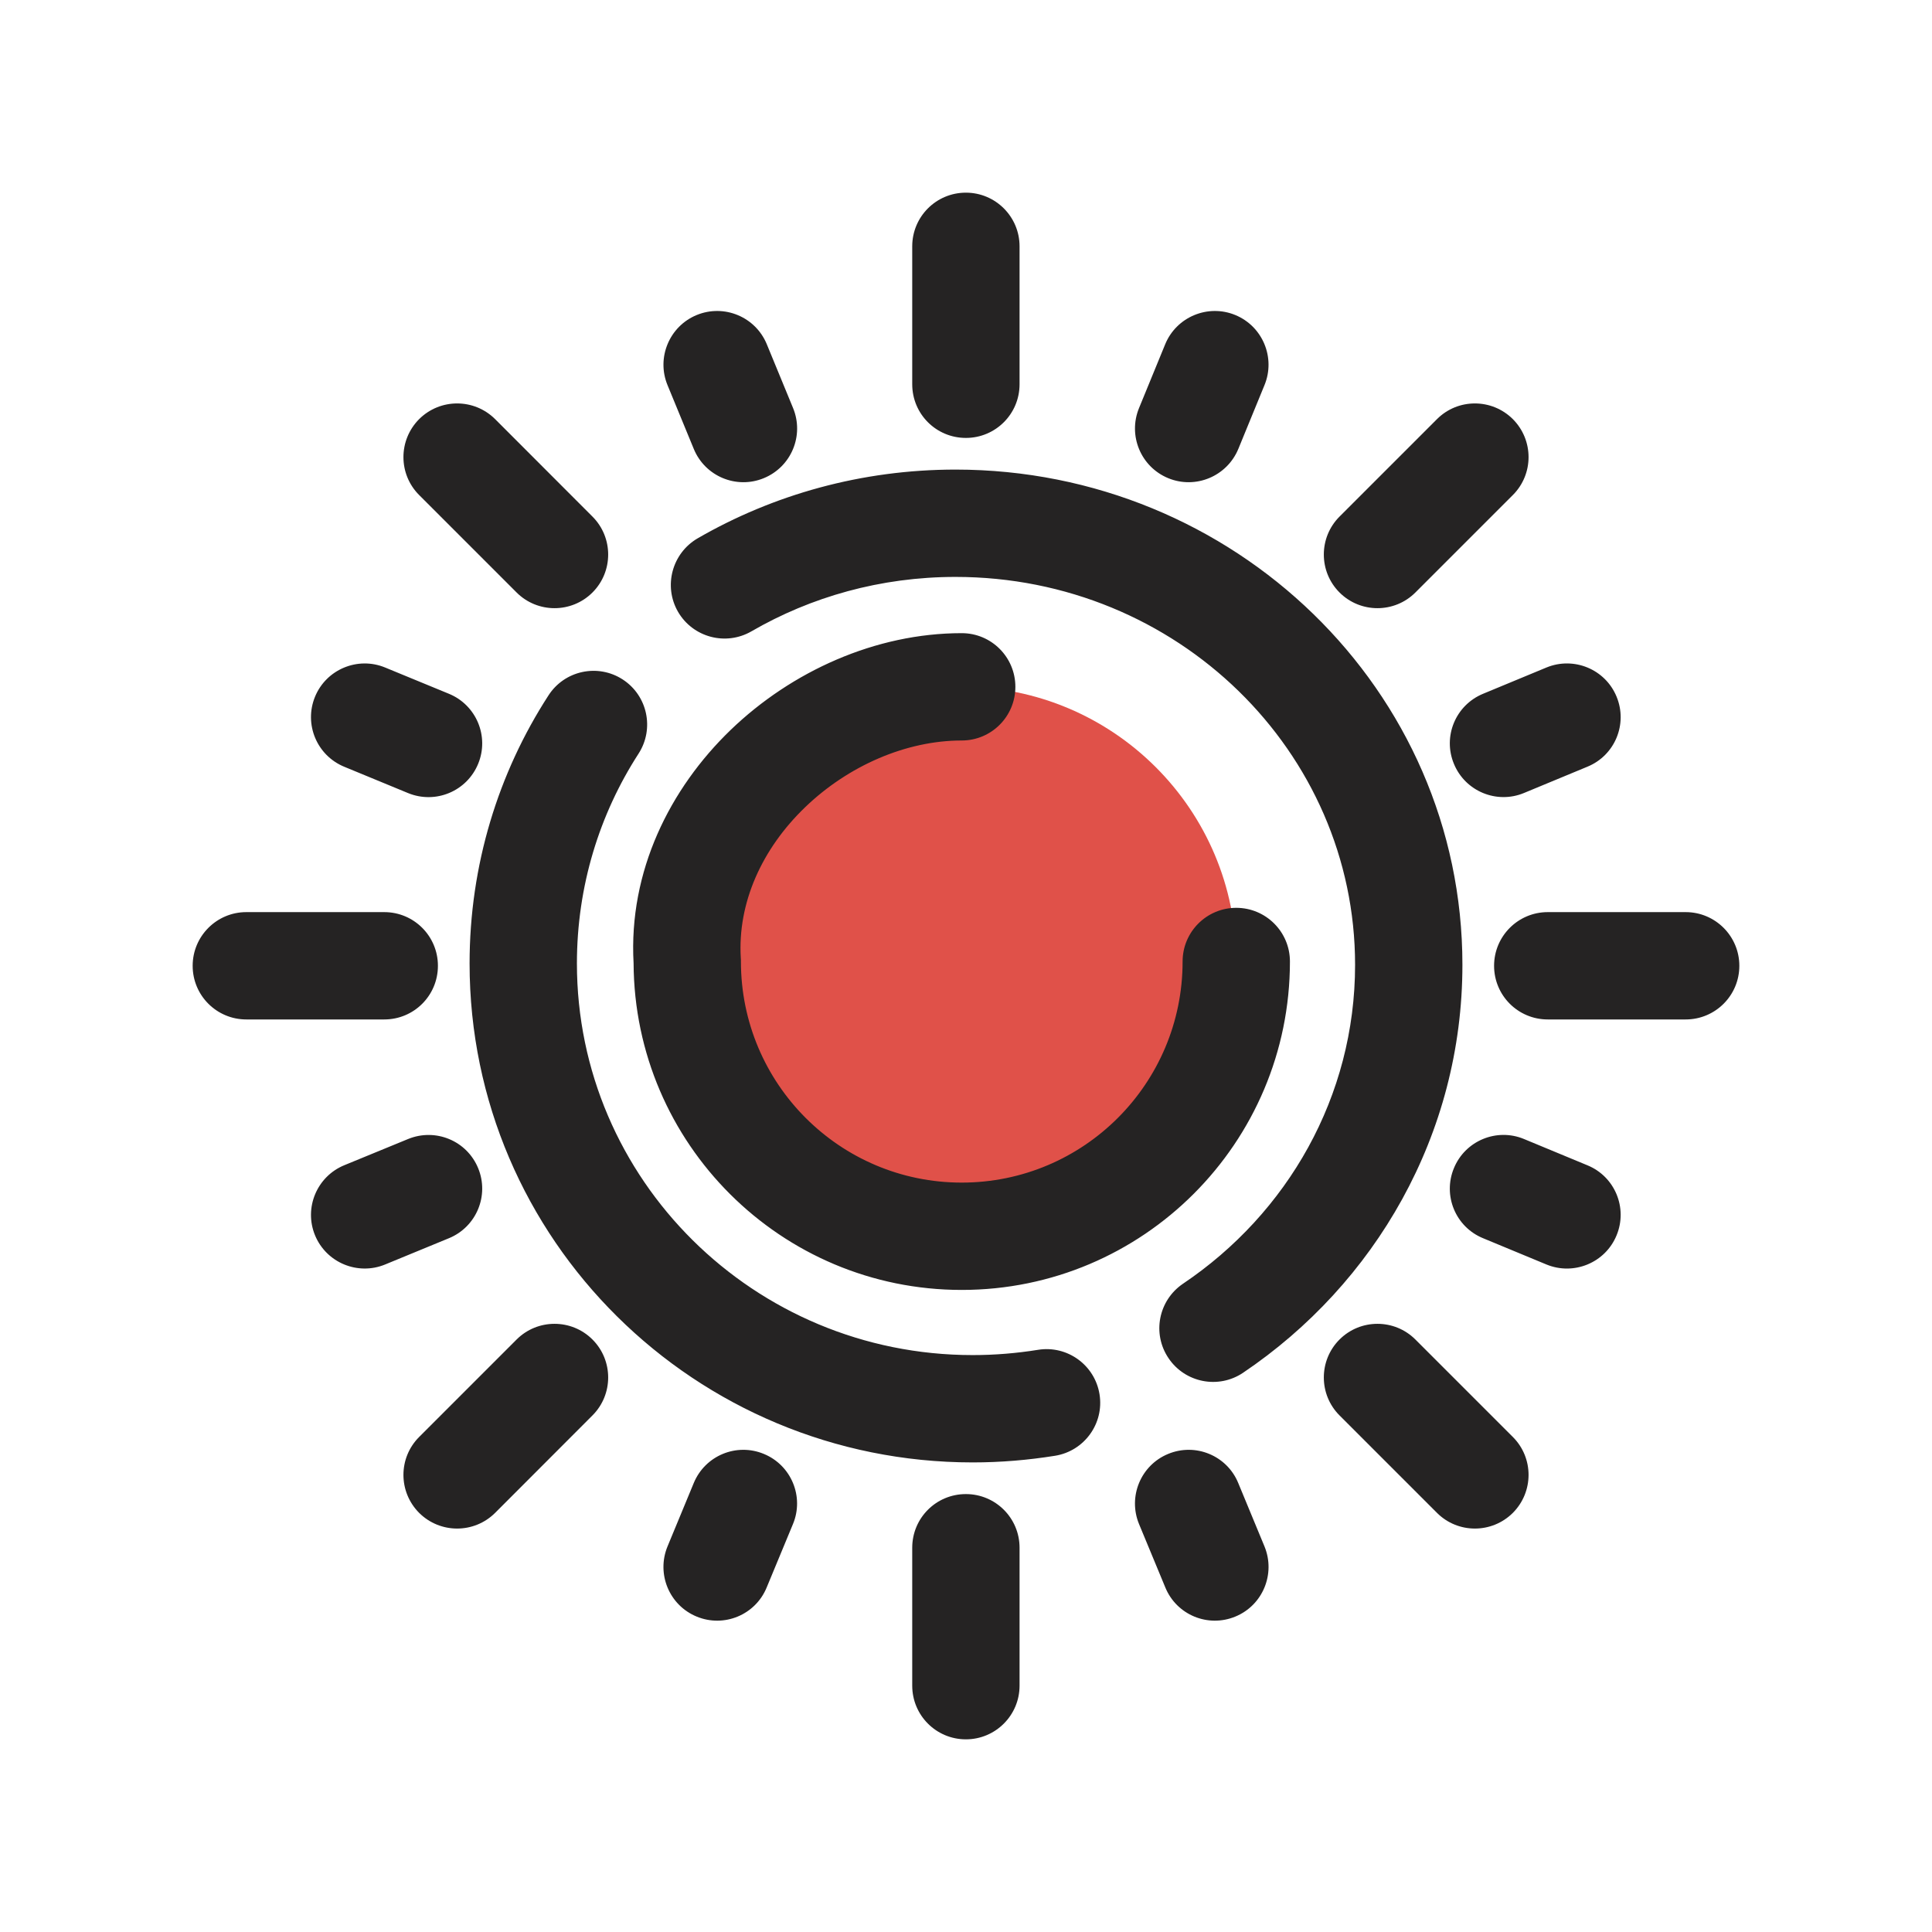 <svg width="18" height="18" viewBox="0 0 18 18" fill="none" xmlns="http://www.w3.org/2000/svg">
<g clip-path="url(#clip0_613_5208)">
<circle cx="8.958" cy="8.958" r="2.56" fill="#E05149"/>
<path fill-rule="evenodd" clip-rule="evenodd" d="M9.499 2.295C9.499 2.019 9.275 1.795 8.999 1.795C8.722 1.795 8.499 2.019 8.499 2.295V3.58C8.499 3.857 8.722 4.08 8.999 4.08C9.275 4.08 9.499 3.857 9.499 3.58V2.295ZM8.902 5.375C8.205 5.375 7.555 5.561 7.001 5.882C6.762 6.02 6.456 5.939 6.317 5.7C6.179 5.461 6.261 5.155 6.499 5.016C7.203 4.609 8.026 4.375 8.902 4.375C11.497 4.375 13.625 6.427 13.625 8.989C13.625 10.571 12.811 11.961 11.581 12.79C11.352 12.944 11.041 12.883 10.887 12.654C10.732 12.425 10.793 12.115 11.022 11.96C11.995 11.305 12.625 10.217 12.625 8.989C12.625 7.004 10.97 5.375 8.902 5.375ZM5.801 6.33C6.033 6.48 6.099 6.79 5.949 7.022C5.585 7.585 5.375 8.257 5.375 8.976C5.375 10.988 7.023 12.625 9.062 12.625C9.27 12.625 9.471 12.608 9.671 12.576C9.943 12.532 10.2 12.717 10.244 12.99C10.288 13.263 10.102 13.519 9.83 13.563C9.58 13.603 9.326 13.625 9.062 13.625C6.479 13.625 4.375 11.55 4.375 8.976C4.375 8.06 4.643 7.2 5.11 6.479C5.259 6.247 5.569 6.18 5.801 6.33ZM3.905 3.905C4.101 3.71 4.417 3.71 4.613 3.905L5.52 4.813C5.715 5.008 5.715 5.325 5.52 5.52C5.325 5.715 5.008 5.715 4.813 5.52L3.905 4.612C3.71 4.417 3.71 4.101 3.905 3.905ZM2.295 8.498C2.019 8.498 1.795 8.722 1.795 8.998C1.795 9.275 2.019 9.498 2.295 9.498H3.58C3.857 9.498 4.08 9.275 4.08 8.998C4.08 8.722 3.857 8.498 3.58 8.498H2.295ZM5.52 12.48C5.715 12.675 5.715 12.992 5.52 13.187L4.613 14.095C4.417 14.29 4.101 14.29 3.905 14.095C3.71 13.899 3.71 13.583 3.905 13.388L4.813 12.48C5.008 12.285 5.325 12.285 5.52 12.48ZM9.499 14.42C9.499 14.143 9.275 13.92 8.999 13.92C8.722 13.92 8.499 14.143 8.499 14.42V15.705C8.499 15.981 8.722 16.205 8.999 16.205C9.275 16.205 9.499 15.981 9.499 15.705V14.42ZM12.48 12.48C12.675 12.285 12.992 12.285 13.187 12.48L14.095 13.388C14.29 13.583 14.29 13.899 14.095 14.095C13.899 14.29 13.583 14.29 13.388 14.095L12.48 13.187C12.285 12.992 12.285 12.675 12.48 12.48ZM14.42 8.498C14.144 8.498 13.92 8.722 13.92 8.998C13.92 9.275 14.144 9.498 14.42 9.498H15.705C15.981 9.498 16.205 9.275 16.205 8.998C16.205 8.722 15.981 8.498 15.705 8.498H14.42ZM14.095 3.905C14.29 4.101 14.29 4.417 14.095 4.612L13.187 5.52C12.992 5.715 12.675 5.715 12.48 5.52C12.285 5.325 12.285 5.008 12.48 4.813L13.388 3.905C13.583 3.71 13.899 3.71 14.095 3.905ZM7.144 3.207C7.039 2.952 6.747 2.83 6.491 2.935C6.236 3.04 6.114 3.333 6.219 3.588L6.464 4.183C6.569 4.438 6.861 4.56 7.116 4.455C7.372 4.35 7.494 4.058 7.389 3.802L7.144 3.207ZM2.935 6.491C3.04 6.236 3.333 6.114 3.588 6.219L4.183 6.464C4.438 6.569 4.56 6.861 4.455 7.116C4.35 7.372 4.058 7.494 3.802 7.389L3.208 7.144C2.952 7.039 2.83 6.747 2.935 6.491ZM4.183 11.536C4.438 11.431 4.56 11.139 4.455 10.884C4.35 10.628 4.058 10.507 3.802 10.612L3.208 10.856C2.952 10.961 2.83 11.254 2.935 11.509C3.04 11.764 3.333 11.886 3.588 11.781L4.183 11.536ZM7.117 13.546C7.372 13.651 7.494 13.944 7.388 14.199L7.143 14.79C7.038 15.046 6.745 15.167 6.49 15.061C6.235 14.956 6.114 14.663 6.219 14.408L6.464 13.816C6.57 13.561 6.862 13.44 7.117 13.546ZM11.536 13.816C11.431 13.561 11.138 13.44 10.883 13.546C10.628 13.651 10.507 13.944 10.612 14.199L10.857 14.79C10.962 15.046 11.255 15.167 11.51 15.061C11.765 14.956 11.886 14.663 11.781 14.408L11.536 13.816ZM13.546 10.883C13.651 10.628 13.944 10.506 14.199 10.612L14.79 10.857C15.046 10.962 15.167 11.255 15.061 11.51C14.956 11.765 14.663 11.886 14.408 11.781L13.817 11.536C13.561 11.431 13.44 11.138 13.546 10.883ZM14.79 7.143C15.046 7.038 15.167 6.745 15.061 6.49C14.956 6.235 14.663 6.114 14.408 6.219L13.817 6.464C13.561 6.57 13.44 6.862 13.546 7.117C13.651 7.372 13.944 7.494 14.199 7.388L14.79 7.143ZM11.509 2.935C11.764 3.04 11.886 3.333 11.781 3.588L11.537 4.183C11.431 4.438 11.139 4.56 10.884 4.455C10.629 4.35 10.507 4.058 10.612 3.802L10.856 3.207C10.961 2.952 11.254 2.83 11.509 2.935ZM11.018 8.958C11.018 10.096 10.097 11.018 8.96 11.018C7.824 11.018 6.903 10.096 6.903 8.958V8.943L6.902 8.928C6.87 8.411 7.1 7.907 7.501 7.521C7.904 7.133 8.444 6.899 8.96 6.899C9.237 6.899 9.46 6.675 9.46 6.399C9.46 6.123 9.237 5.899 8.96 5.899C8.156 5.899 7.374 6.255 6.807 6.801C6.242 7.346 5.855 8.116 5.903 8.974C5.911 10.656 7.277 12.018 8.96 12.018C10.649 12.018 12.018 10.648 12.018 8.958C12.018 8.682 11.794 8.458 11.518 8.458C11.242 8.458 11.018 8.682 11.018 8.958Z" fill="#252323"/>
</g>
<defs>
<clipPath id="clip0_613_5208">
<rect width="18" height="18" fill="white"/>
</clipPath>
</defs>
</svg>
